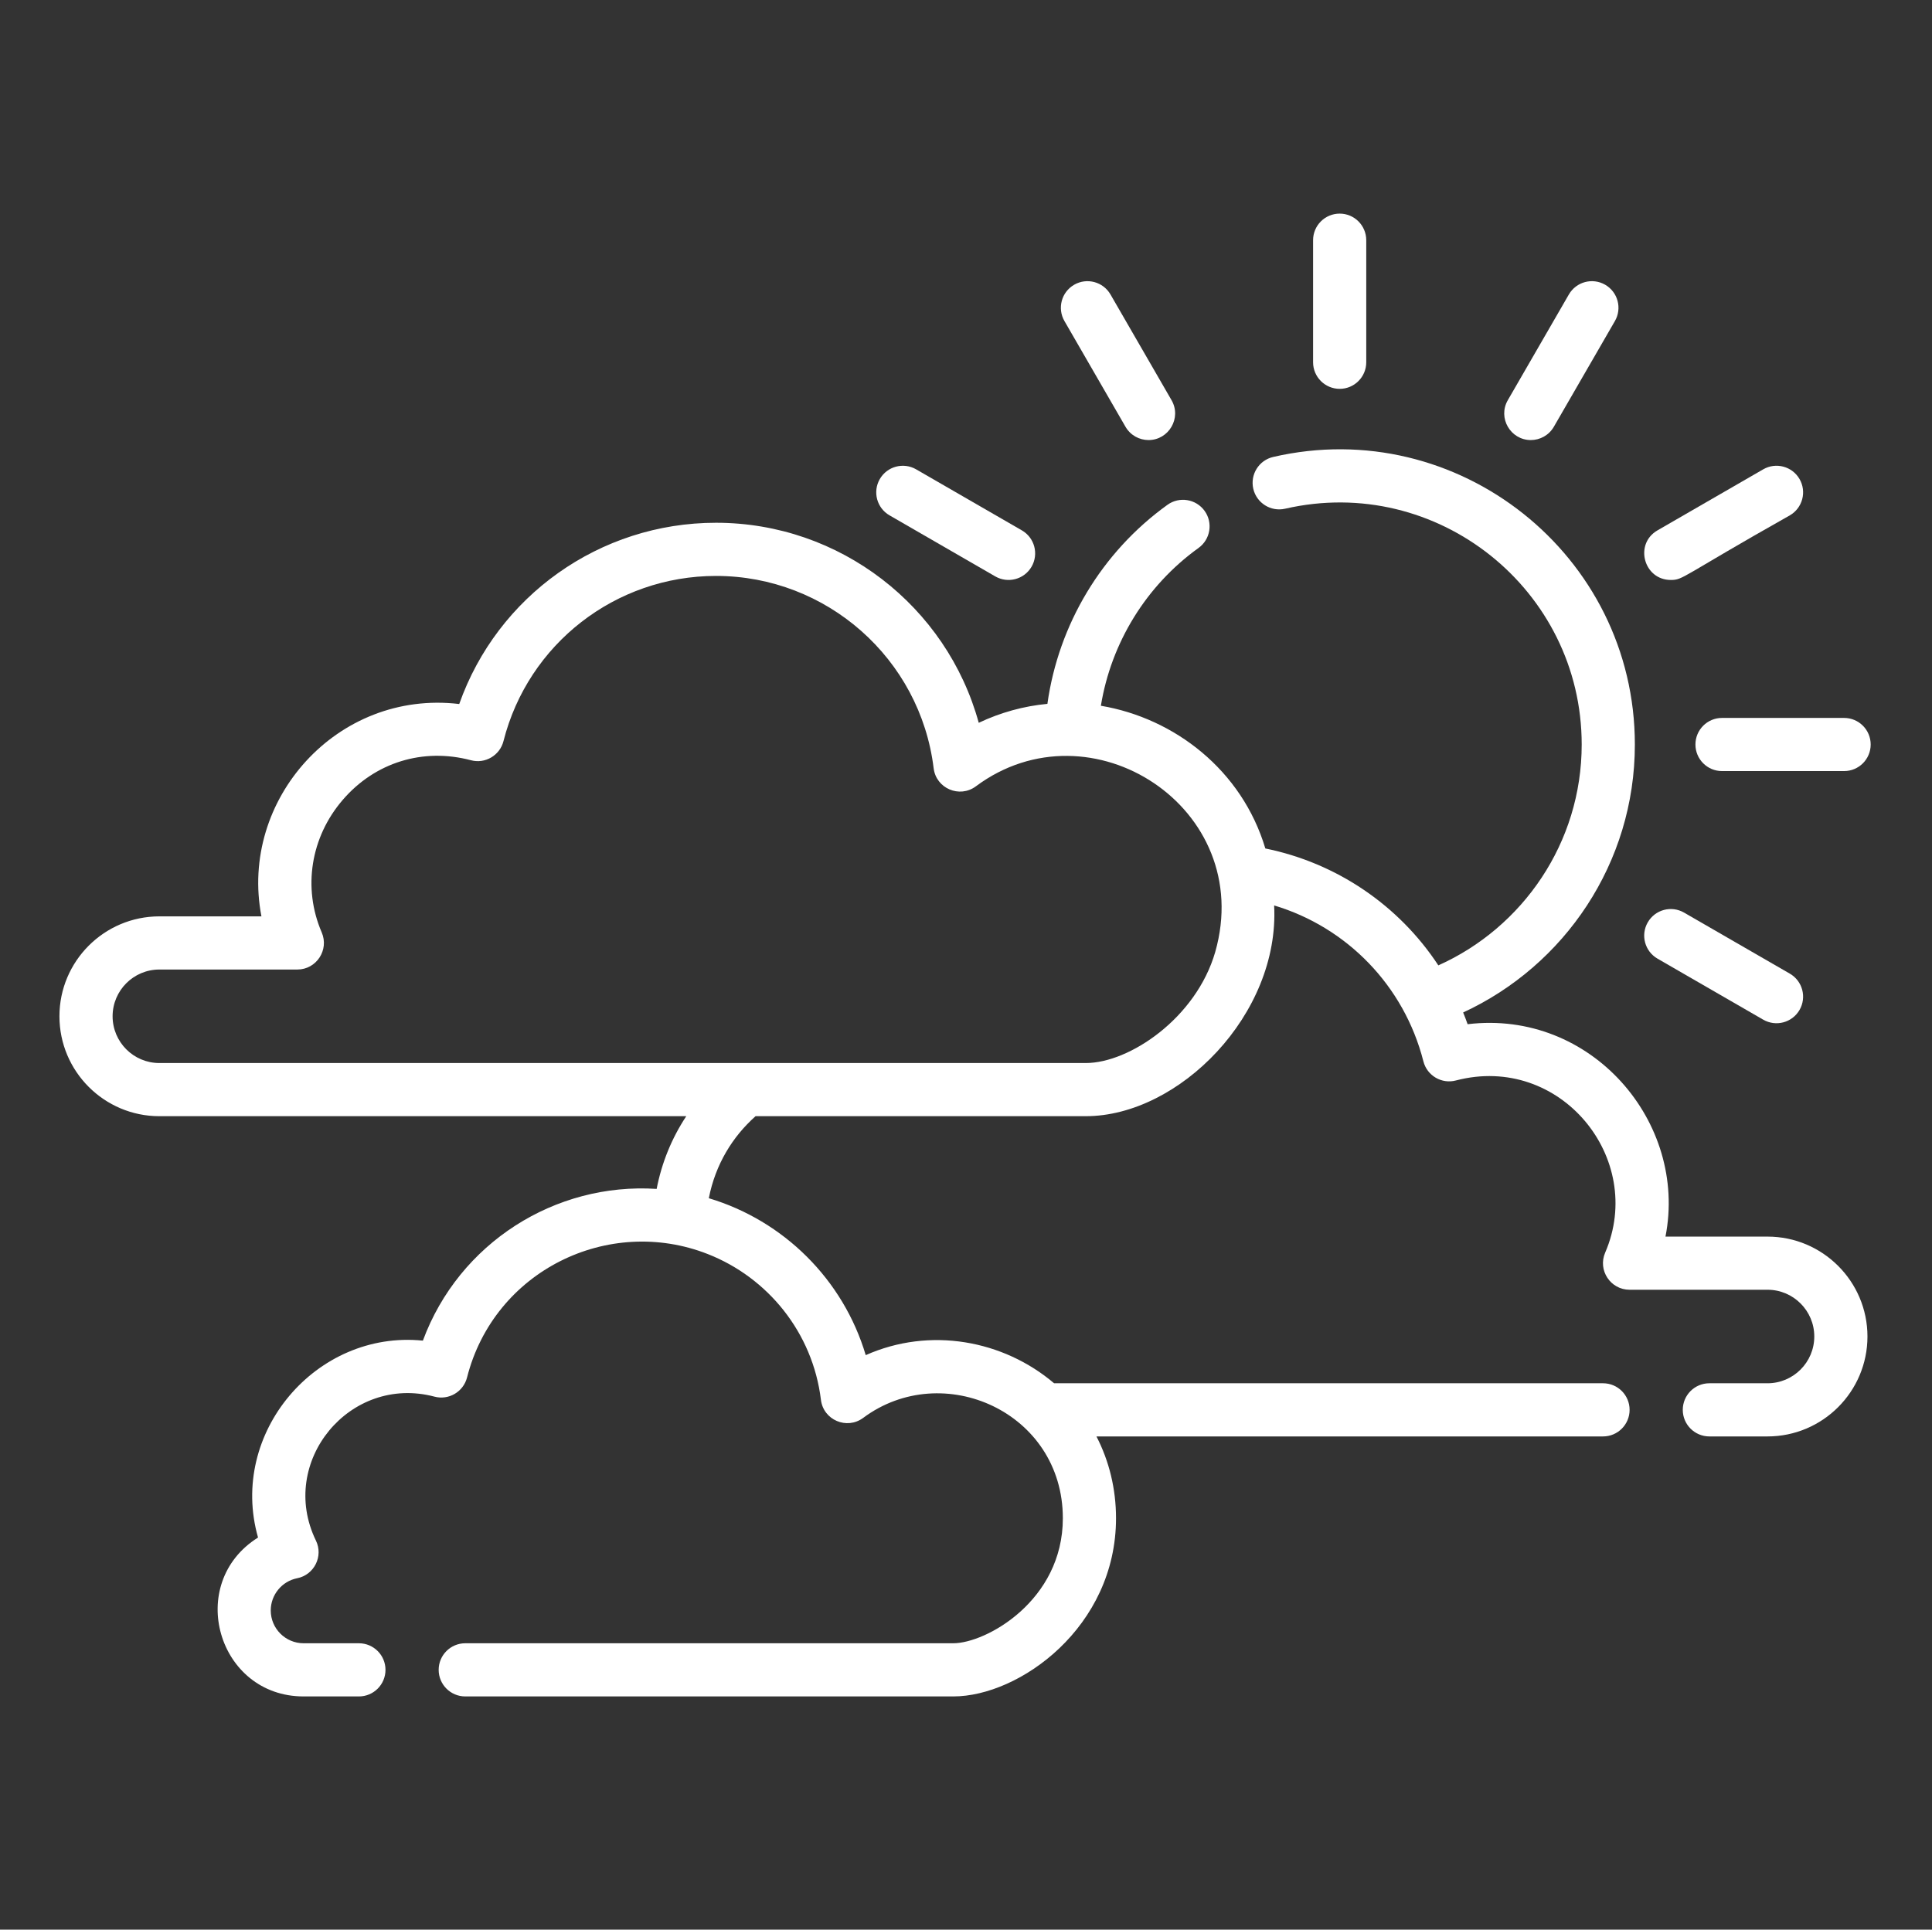 <svg viewBox="-21 -79 682.667 682" height="100%" width="100%" style="fill: white" xmlns="http://www.w3.org/2000/svg"><rect x="-21" y="-79" width="682.667" height="682" fill="#333333" stroke="none"/><path d="m603.551 358.059h-36.059c7.938-40.469-26.242-80.324-69.914-75.074-.5-1.402-1.012-2.777-1.578-4.145 35.781-16.535 60.672-52.766 60.672-94.707 0-67.055-62.602-116.68-127.773-101.637-5.062 1.164-8.219 6.195-7.055 11.262 1.168 5.043 6.211 8.203 11.262 7.035 53.73-12.336 104.781 28.598 104.781 83.34 0 34.727-20.832 64.695-50.652 78.062-13.938-21.203-35.906-36.199-61.133-41.32-8.289-27.73-32.133-46.051-58.109-50.434 3.617-22.219 15.953-42.434 34.504-55.773 4.207-3.031 5.168-8.906 2.145-13.109-3.035-4.207-8.906-5.176-13.117-2.145-23.273 16.746-38.523 42.344-42.43 70.352-8.355.789-16.559 3.043-24.258 6.699-11.285-41.141-49-70.703-92.836-70.703-41.133 0-77.266 25.945-90.734 64.062-43.137-5.141-77.828 33.875-69.891 75.051h-36.066c-19.48 0-35.309 15.844-35.309 35.309 0 19.473 15.828 35.316 35.309 35.316h186.184c-5.133 7.754-8.68 16.445-10.469 25.699-35.82-2.34-69.812 19.062-82.602 53.625-37.688-3.82-68.75 32.688-58.246 69.59-25.844 16.207-14.27 56.16 16.105 56.16h19.539c5.188 0 9.391-4.211 9.391-9.395 0-5.188-4.203-9.395-9.391-9.395h-19.539c-6.398 0-11.613-5.195-11.613-11.598 0-5.531 3.934-10.316 9.332-11.383 6.035-1.188 9.324-7.797 6.625-13.324-13.531-27.824 11.996-58.77 41.883-50.863 5.008 1.34 10.207-1.66 11.52-6.766 9.559-37.719 49.953-57.41 85.043-43.633 21.199 8.316 37.102 27.715 40 51.512.859 7.152 9.148 10.695 14.934 6.398 28.066-20.91 70.547-2.113 70.547 35.469 0 29.156-27.152 44.188-38.734 44.188h-172.422c-5.188 0-9.395 4.207-9.395 9.395 0 5.184 4.207 9.395 9.395 9.395h172.422c23.457 0 57.523-24.539 57.523-62.977 0-10.316-2.395-20.16-6.914-28.914h179c5.195 0 9.387-4.211 9.387-9.395 0-5.199-4.191-9.395-9.387-9.395h-193.965c-17.961-15.25-43.859-20.035-66.559-9.941-7.965-26.77-29.051-47.559-55.445-55.461 2.344-12 8.418-21.789 16.52-28.992h116.688c32.938 0 68.57-36.031 66.547-74.484 25.629 7.688 45.898 28.27 52.738 55.094 1.289 5.098 6.523 8.109 11.512 6.762 36.844-9.641 67.102 27.578 52.715 60.859-2.68 6.211 1.895 13.113 8.629 13.113h48.746c9.113 0 16.52 7.414 16.52 16.516 0 9.121-7.406 16.535-16.52 16.535h-20.551c-5.188 0-9.398 4.195-9.398 9.395 0 5.184 4.211 9.395 9.398 9.395h20.551c19.473 0 35.309-15.844 35.309-35.324 0-19.461-15.836-35.301-35.309-35.301zm-195.145-100.621c-6.73 23.352-30.328 39.273-45.742 39.273-14.531 0-310.211 0-327.355 0-9.121 0-16.523-7.414-16.523-16.527 0-9.109 7.402-16.523 16.523-16.523h48.746c6.758 0 11.289-6.93 8.625-13.113-6.777-15.715-3.93-33.676 7.441-46.863 11.406-13.242 28.34-18.477 45.273-13.996 5.051 1.363 10.238-1.723 11.512-6.762 8.715-34.363 39.586-58.375 75.094-58.375 39.102 0 72.156 29.219 76.902 67.961.855 7.125 9.125 10.707 14.926 6.395 40.516-30.195 99.039 7.645 84.578 58.531zm0 0"/><path d="m452.375 58.43c5.184 0 9.387-4.211 9.387-9.395v-43.141c0-5.191-4.203-9.395-9.387-9.395-5.191 0-9.398 4.203-9.398 9.395v43.141c0 5.184 4.207 9.395 9.398 9.395zm0 0"/><path d="m376.688 71.828c1.742 3.016 4.898 4.703 8.148 4.703 7.141 0 11.762-7.801 8.125-14.094l-21.574-37.363c-2.594-4.492-8.34-6.031-12.832-3.438-4.492 2.594-6.031 8.34-3.438 12.832zm0 0"/><path d="m293.32 103.145 37.359 21.574c4.473 2.582 10.223 1.07 12.832-3.441 2.59-4.492 1.055-10.234-3.438-12.828l-37.363-21.574c-4.492-2.59-10.242-1.055-12.832 3.438-2.594 4.492-1.055 10.242 3.441 12.832zm0 0"/><path d="m564.672 259.812 37.359 21.57c4.473 2.582 10.227 1.07 12.832-3.438 2.594-4.492 1.055-10.238-3.438-12.832l-37.363-21.57c-4.492-2.594-10.234-1.055-12.828 3.441-2.598 4.492-1.055 10.234 3.438 12.828zm0 0"/><path d="m578.078 184.129c0 5.188 4.203 9.395 9.387 9.395h43.141c5.191 0 9.395-4.207 9.395-9.395s-4.203-9.391-9.395-9.391h-43.141c-5.184 0-9.387 4.203-9.387 9.391zm0 0"/><path d="m569.375 125.977c4.457 0 3.453-1.047 42.051-22.832 4.492-2.59 6.031-8.34 3.438-12.832s-8.34-6.035-12.832-3.438l-37.359 21.57c-8.301 4.793-4.875 17.531 4.703 17.531zm0 0"/><path d="m519.914 76.531c3.242 0 6.398-1.688 8.137-4.703l21.574-37.359c2.594-4.492 1.055-10.238-3.438-12.832s-10.242-1.055-12.832 3.438l-21.574 37.363c-3.633 6.289.973 14.094 8.133 14.094zm0 0"/></svg>